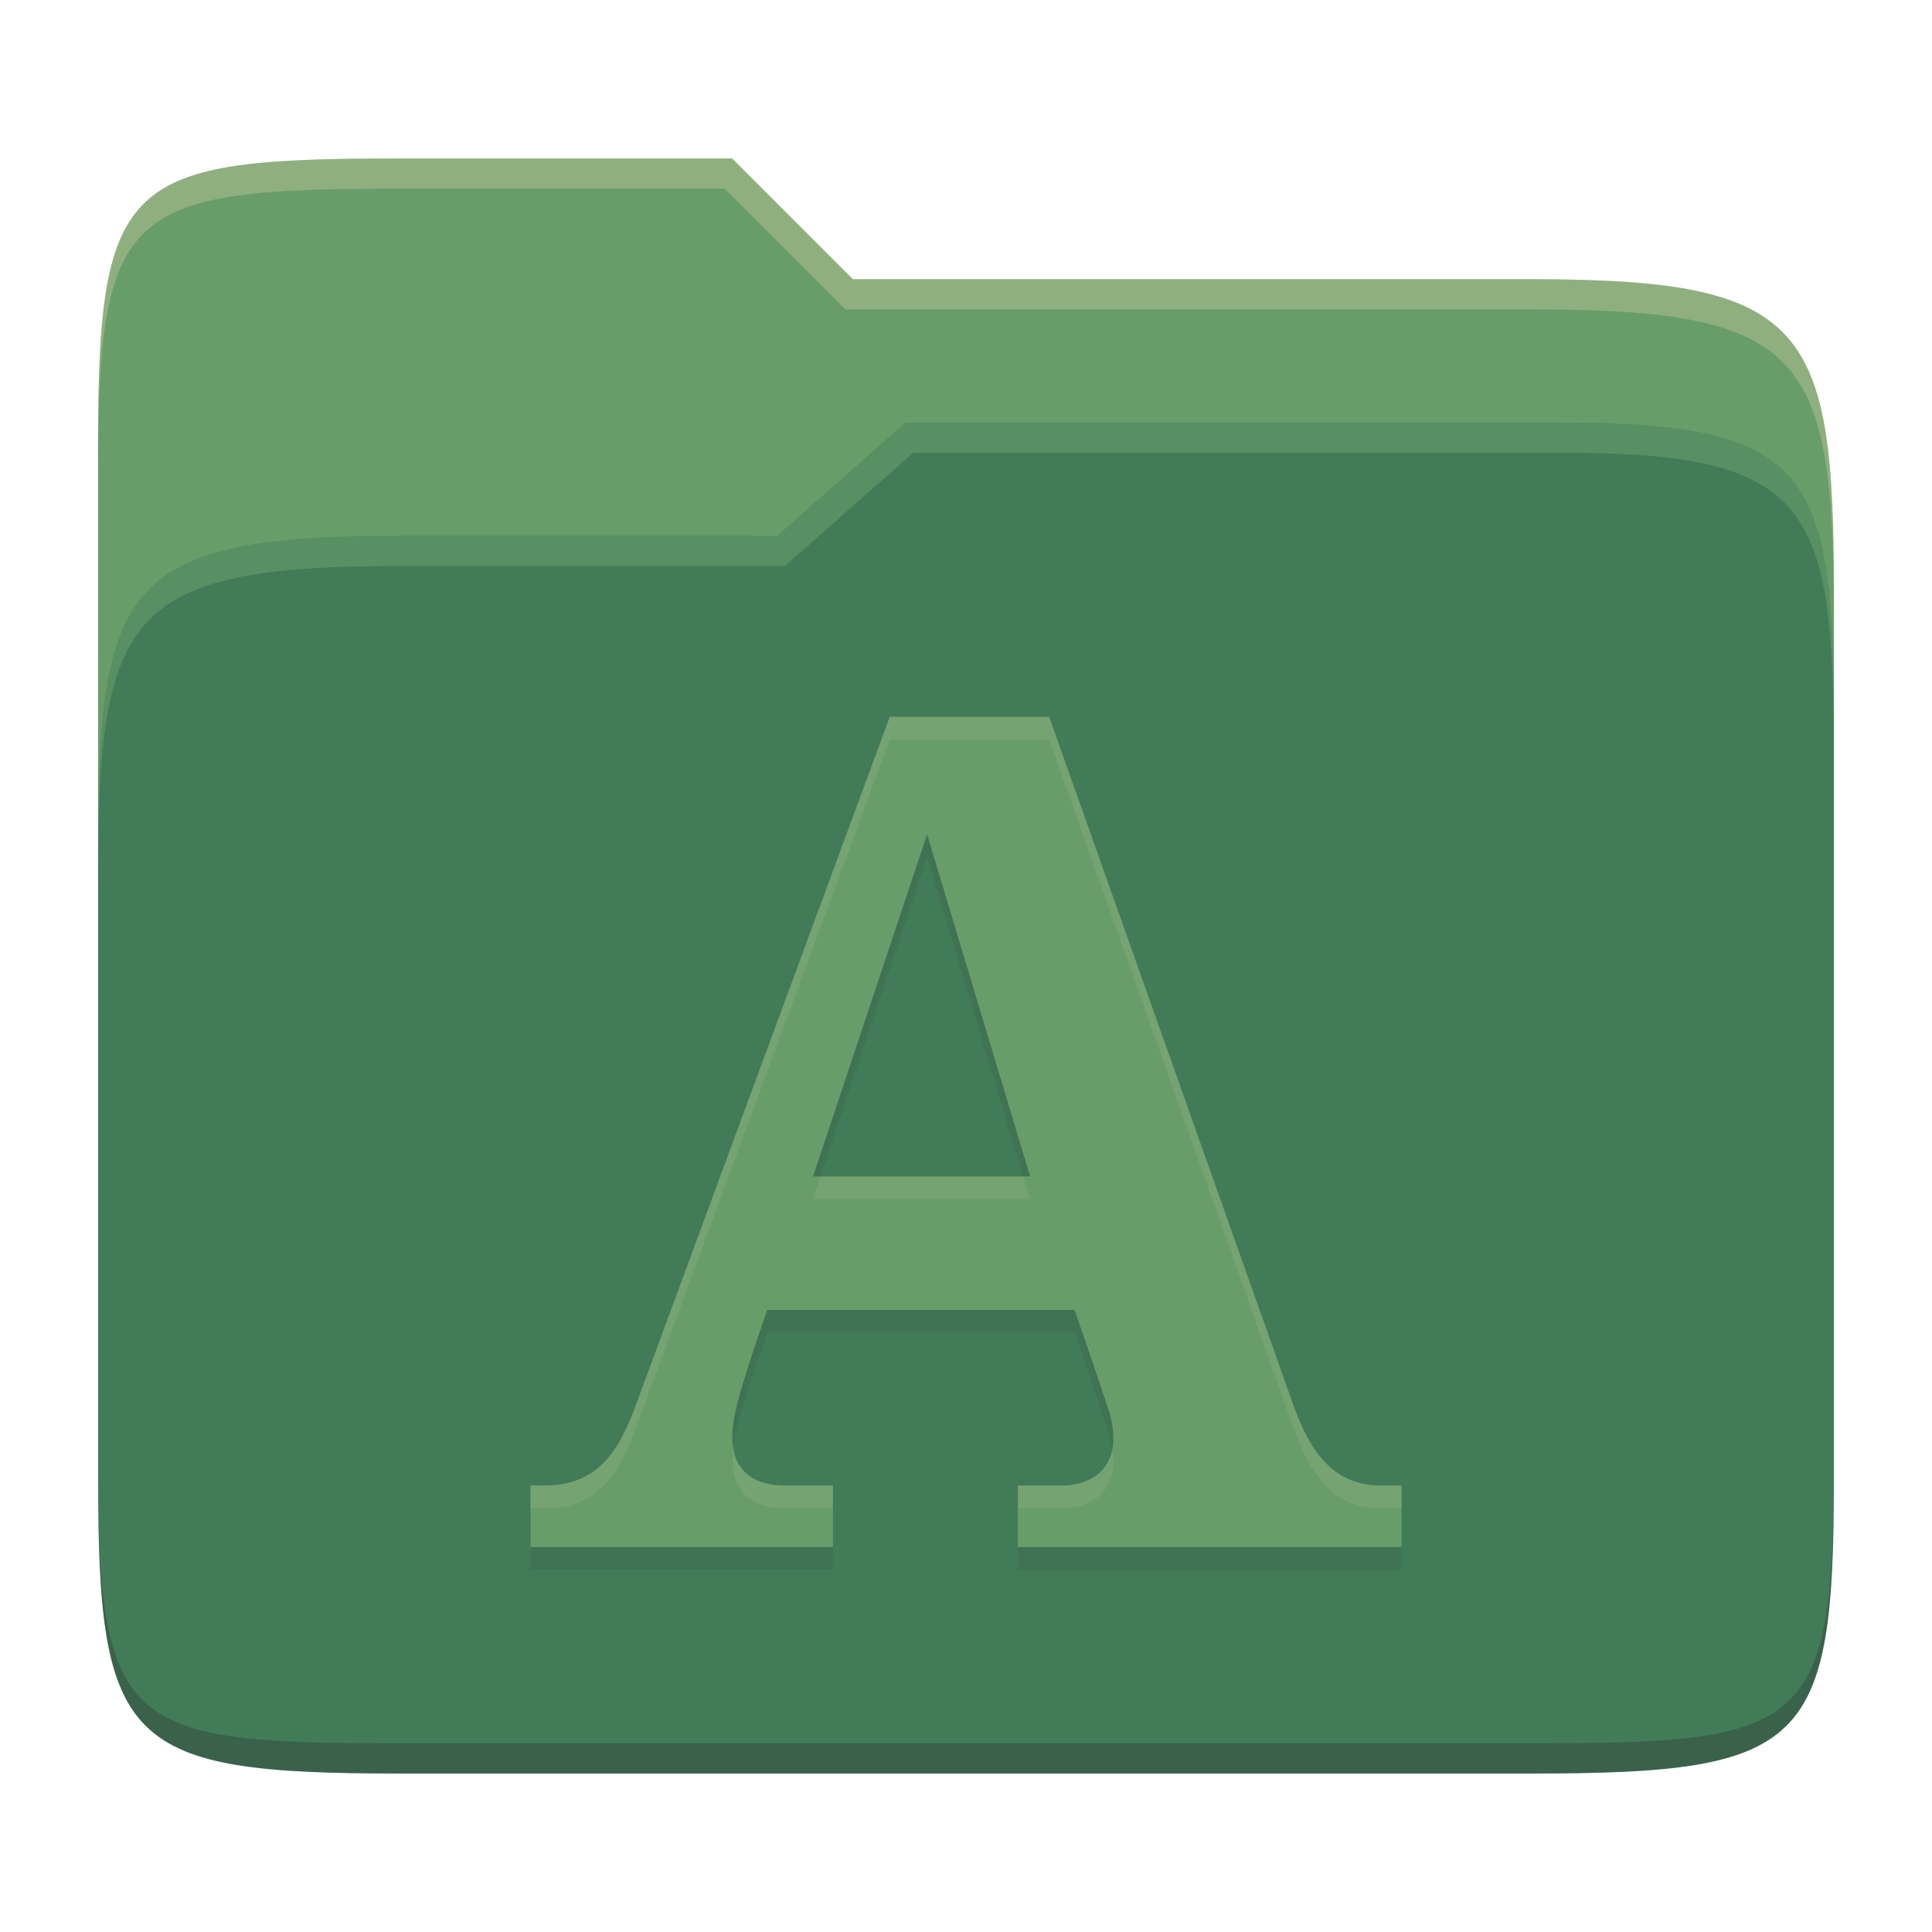 <svg width="256" height="256" version="1.1" xmlns="http://www.w3.org/2000/svg">
  <path d="m53.047 21c-36.322 0-40.047 2.481-40.047 37.772v96.653h230v-77.055c0-35.291-3.678-41.37-40-41.37h-90l-16-16z" fill="#689d6a"/>
  <path d="m53 71c-36.338 0-39.996 6.144-39.996 41.397v83.653c0 35.313 3.686 38.951 40.002 38.951h149.99c36.316 0 40-3.639 40-38.951v-99.621c0-33.574-2.687-40.428-36-40.428h-87l-17 15z" fill="#427b58"/>
  <path d="m243 193.99c0 35.291-3.653 37.006-39.974 37.006h-150.02c-36.319 0-40.005-1.715-40.005-37v2c0 35.641 4 39 40.005 39h150.02c36.399 0 39.974-3.727 39.974-38.998z" fill="#282828" opacity=".3"/>
  <path d="m120 56-17 15h-50c-36.156 0-39.996 5.917-39.996 41.433v4.141c0-35.295 3.684-41.574 39.996-41.574h51l17-15 86.001-0.011c33.136-0.004 35.999 7.05 35.999 40.591v-4.141c0-33.541-2.649-40.44-36-40.44z" fill="#8ec07c" opacity=".3"/>
  <path d="m97 21-43.953 1e-6c-36.322 0-40.052 2.451-40.052 37.744v3.91c0-35.291 3.682-37.655 40.005-37.655h43l16 16h91c36.322 0 40 5.989 40 41.281v-3.907c0-35.291-3.678-41.373-40-41.373h-90z" fill="#ebdbb2" opacity=".3"/>
  <path d="m117.9 97.984-33.428 90.603c-2.417 6.799-5.253 11.248-12.324 11.248h-1.857v8.165h40.076v-8.165h-6.477c-2.983 0-8.617-1.155-6.323-10.329 1.058-4.402 4.098-12.937 4.098-12.937h40.72s3.174 9.118 4.65 13.709c2.111 7.741-3.085 9.562-6.17 9.562h-6.001v8.165h50.849v-8.165h-2.778c-7.213 0-9.92-6.084-11.711-11.095l-32.202-90.76zm4.942 15.559 13.66 45.349h-28.776z" fill="#282828" opacity=".1"/>
  <path d="m117.9 94.98-33.428 90.603c-2.417 6.799-5.253 11.248-12.324 11.248h-1.857v8.165h40.076v-8.165h-6.477c-2.983 0-8.617-1.155-6.323-10.329 1.058-4.402 4.098-12.937 4.098-12.937h40.72s3.174 9.118 4.65 13.709c2.111 7.741-3.085 9.562-6.17 9.562h-6.001v8.165h50.849v-8.165h-2.778c-7.213 0-9.92-6.084-11.711-11.095l-32.202-90.76zm4.942 15.559 13.66 45.349h-28.776z" fill="#689d6a"/>
  <path d="m117.9 94.98-33.428 90.602c-2.417 6.799-5.253 11.248-12.324 11.248h-1.857v3.022h1.857c7.071 0 9.907-4.449 12.324-11.248l33.428-90.604h21.123l32.201 90.76c1.791 5.011 4.497 11.096 11.711 11.096h2.777v-3.019h-2.777c-7.213 0-9.92-6.085-11.711-11.096l-32.201-90.76zm-9.168 60.908-1.006 3.019h28.775l-0.91-3.019zm-11.584 35.93c-0.849 7.058 4.032 8.033 6.742 8.033h6.477v-3.022h-6.477c-2.265 0-6.052-0.675-6.742-5.012zm50.244 0.227c-0.721 3.768-4.216 4.791-6.527 4.791h-6v3.019h6c2.836 0 7.439-1.551 6.527-7.811z" fill="#ebdbb2" opacity=".1"/>
</svg>
